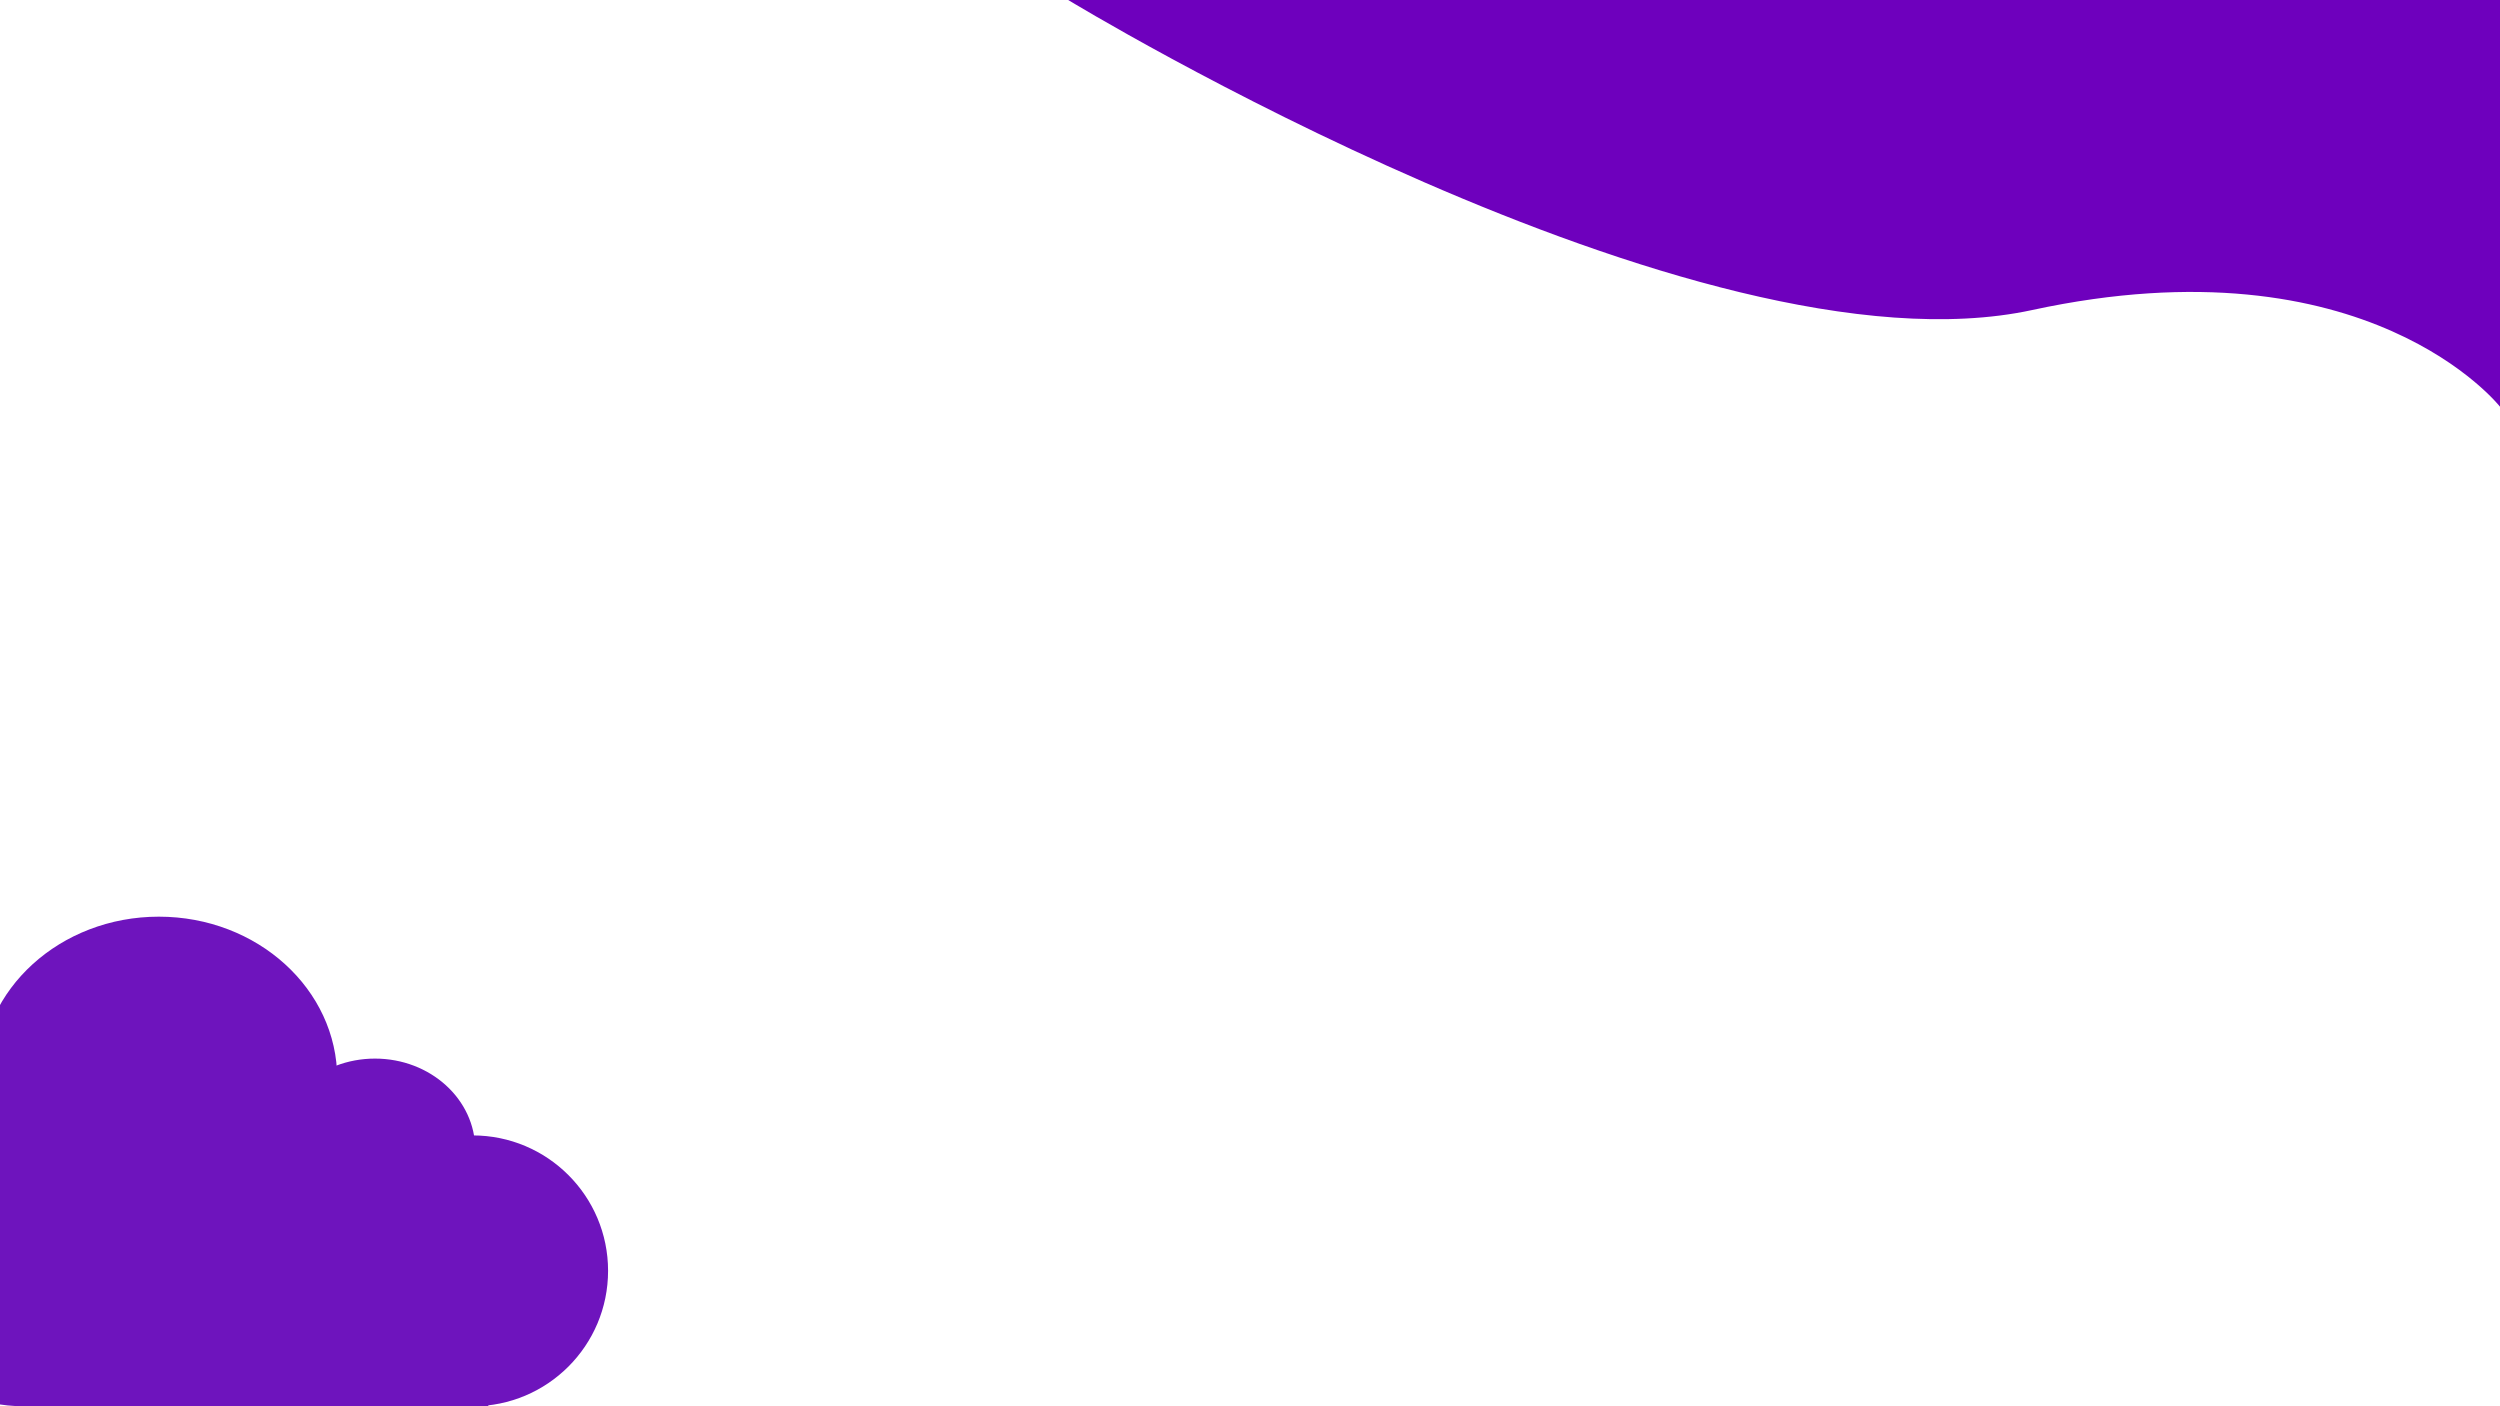 <svg xmlns="http://www.w3.org/2000/svg" xmlns:xlink="http://www.w3.org/1999/xlink" width="1920" height="1080" viewBox="0 0 1920 1080"><defs><style>.a{clip-path:url(#b);}.b{fill:#6e00bd;}.c{fill:#6e14bd;}.d{fill:#fff;}</style><clipPath id="b"><rect width="1920" height="1080"/></clipPath></defs><g id="a" class="a"><rect class="d" width="1920" height="1080"/><path class="b" d="M820.392,0s482.366,293.9,740.3,238.108,359.492,74.463,359.492,74.463V0Z"/><g transform="translate(-120 164)"><circle class="c" cx="104" cy="104" r="104" transform="translate(379 708)"/><ellipse class="c" cx="77" cy="70" rx="77" ry="70" transform="translate(331 649)"/><circle class="c" cx="118" cy="118" r="118" transform="translate(20 680)"/><ellipse class="c" cx="137" cy="124.5" rx="137" ry="124.5" transform="translate(105 540)"/><rect class="c" width="357" height="174" transform="translate(138 742)"/></g></g></svg>